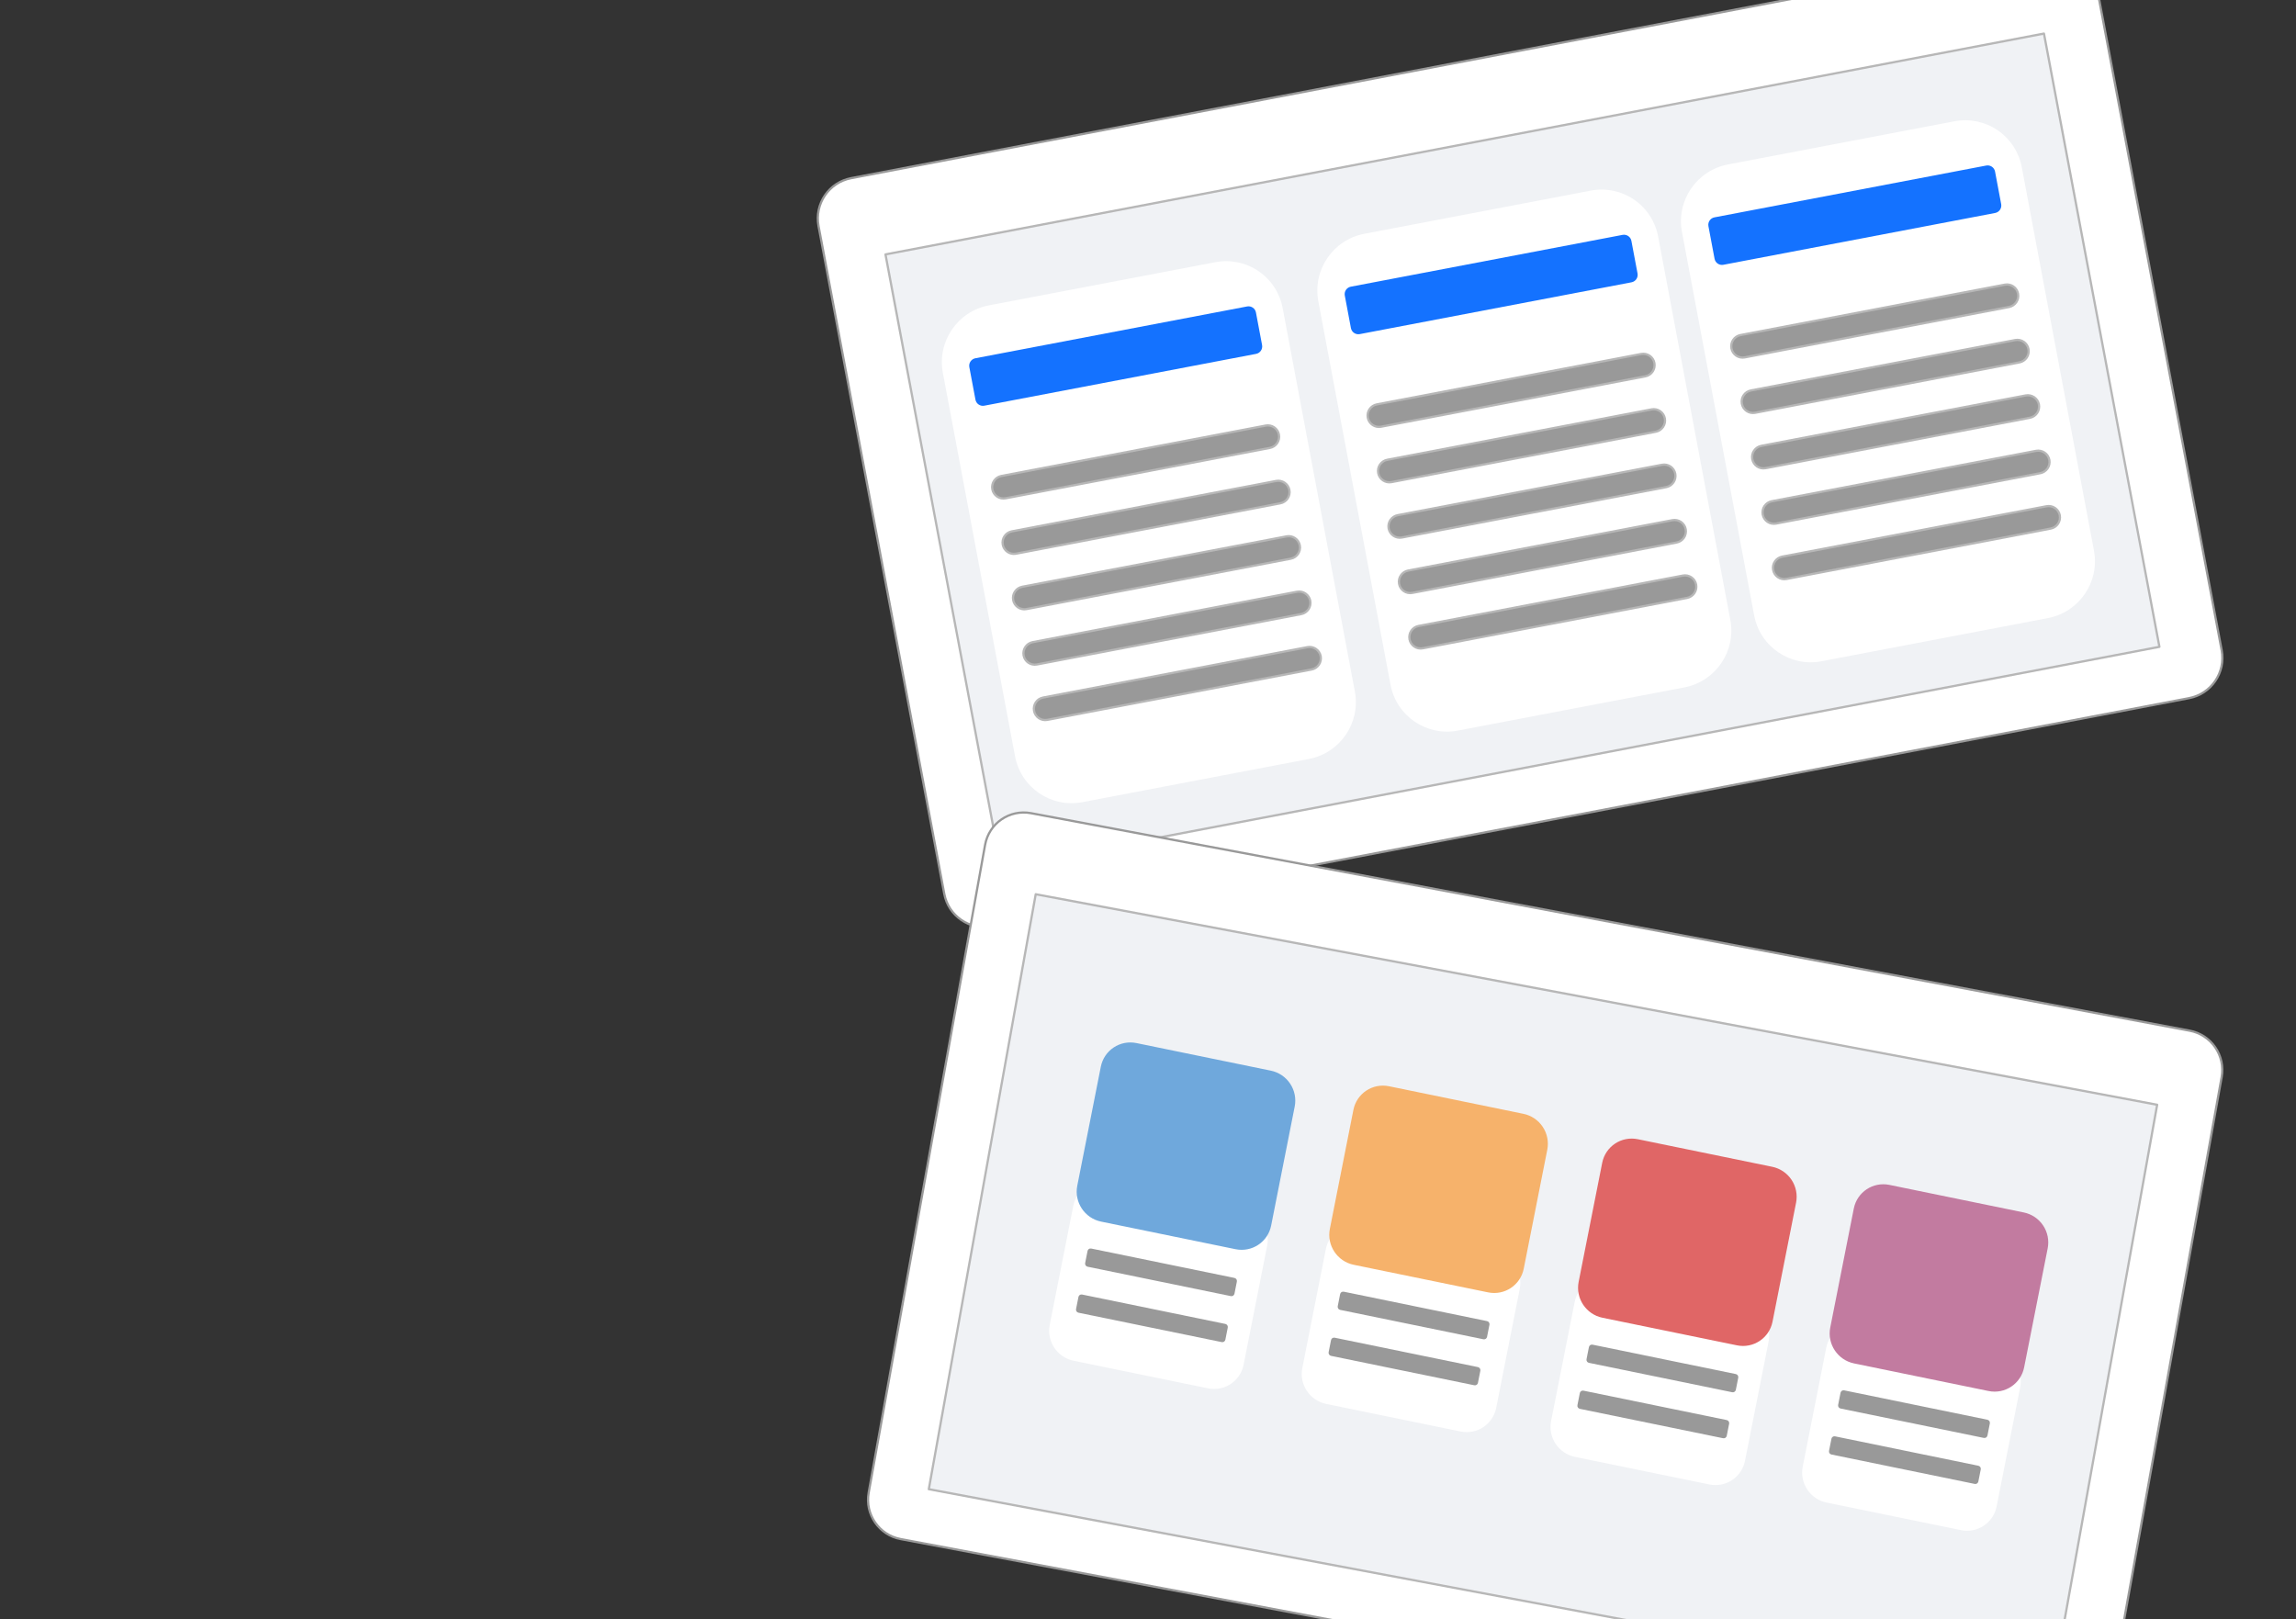 <svg version="1.1" viewBox="0.0 0.0 1030.084 726.48" fill="none" stroke="none" stroke-linecap="square" stroke-miterlimit="10" xmlns:xlink="http://www.w3.org/1999/xlink" xmlns="http://www.w3.org/2000/svg"><rect x="0.0" y="0.0" width="1030.084" height="726.48" fill="#333333" stroke="none"/><clipPath id="p.0"><path d="m0 0l1030.084 0l0 726.48l-1030.084 0l0 -726.48z" clip-rule="nonzero"/></clipPath><g clip-path="url(#p.0)"><path fill="#000000" fill-opacity="0.0" d="m0 0l1030.084 0l0 726.48l-1030.084 0z" fill-rule="evenodd"/><path fill="#ffffff" d="m367.225 101.41l0 0c-1.875 -9.96 4.675 -19.573 14.631 -21.471l537.05 -102.398c4.781 -0.912 9.724 0.114 13.741 2.852c4.017 2.737 6.78 6.962 7.681 11.745l56.413 299.635c1.875 9.96 -4.675 19.573 -14.631 21.471l-537.05 102.398l0 0c-9.956 1.898 -19.546 -4.637 -21.421 -14.597z" fill-rule="evenodd"/><path stroke="#999999" stroke-width="1.0" stroke-linejoin="round" stroke-linecap="butt" d="m367.225 101.41l0 0c-1.875 -9.96 4.675 -19.573 14.631 -21.471l537.05 -102.398c4.781 -0.912 9.724 0.114 13.741 2.852c4.017 2.737 6.78 6.962 7.681 11.745l56.413 299.635c1.875 9.96 -4.675 19.573 -14.631 21.471l-537.05 102.398l0 0c-9.956 1.898 -19.546 -4.637 -21.421 -14.597z" fill-rule="evenodd"/><path fill="#f0f2f5" d="m397.264 114.158l0 0c-4.5776367E-4 -0.002 0.001 -0.005 0.004 -0.005l519.735 -99.092c0.001 -2.1839142E-4 0.002 2.7656555E-5 0.003 6.8569183E-4c9.765625E-4 6.570816E-4 0.002 0.002 0.002 0.003l51.798 275.149c4.272461E-4 0.002 -0.001 0.005 -0.004 0.005l-519.735 99.092l0 0c-0.002 4.5776367E-4 -0.005 -0.001 -0.005 -0.004z" fill-rule="evenodd"/><path stroke="#b7b7b7" stroke-width="1.0" stroke-linejoin="round" stroke-linecap="butt" d="m397.264 114.158l0 0c-4.5776367E-4 -0.002 0.001 -0.005 0.004 -0.005l519.735 -99.092c0.001 -2.1839142E-4 0.002 2.7656555E-5 0.003 6.8569183E-4c9.765625E-4 6.570816E-4 0.002 0.002 0.002 0.003l51.798 275.149c4.272461E-4 0.002 -0.001 0.005 -0.004 0.005l-519.735 99.092l0 0c-0.002 4.5776367E-4 -0.005 -0.001 -0.005 -0.004z" fill-rule="evenodd"/><path fill="#ffffff" d="m423.005 167.284l0 0c-2.643 -14.039 6.59 -27.59 20.623 -30.265l101.635 -19.378l0 0c6.739 -1.285 13.706 0.161 19.369 4.02c5.663 3.859 9.557 9.814 10.826 16.556l32.393 172.056c2.643 14.039 -6.59 27.59 -20.624 30.265l-101.635 19.378c-14.033 2.676 -27.552 -6.536 -30.195 -20.576z" fill-rule="evenodd"/><path fill="#999999" d="m445.201 219.521l0 0c-0.521 -2.765 1.298 -5.434 4.062 -5.961l118.579 -22.609c1.327 -0.253 2.699 0.032 3.815 0.792c1.115 0.76 1.882 1.933 2.132 3.261l0 0l0 0c0.521 2.765 -1.298 5.434 -4.062 5.961l-118.579 22.609c-2.764 0.527 -5.426 -1.287 -5.947 -4.052z" fill-rule="evenodd"/><path stroke="#b7b7b7" stroke-width="1.0" stroke-linejoin="round" stroke-linecap="butt" d="m445.201 219.521l0 0c-0.521 -2.765 1.298 -5.434 4.062 -5.961l118.579 -22.609c1.327 -0.253 2.699 0.032 3.815 0.792c1.115 0.76 1.882 1.933 2.132 3.261l0 0l0 0c0.521 2.765 -1.298 5.434 -4.062 5.961l-118.579 22.609c-2.764 0.527 -5.426 -1.287 -5.947 -4.052z" fill-rule="evenodd"/><path fill="#999999" d="m449.881 244.375l0 0c-0.521 -2.765 1.298 -5.434 4.062 -5.961l118.579 -22.609c1.327 -0.253 2.699 0.032 3.815 0.792c1.115 0.76 1.882 1.933 2.132 3.261l0 0l0 0c0.521 2.765 -1.298 5.434 -4.062 5.961l-118.579 22.609c-2.764 0.527 -5.426 -1.287 -5.947 -4.052z" fill-rule="evenodd"/><path stroke="#b7b7b7" stroke-width="1.0" stroke-linejoin="round" stroke-linecap="butt" d="m449.881 244.375l0 0c-0.521 -2.765 1.298 -5.434 4.062 -5.961l118.579 -22.609c1.327 -0.253 2.699 0.032 3.815 0.792c1.115 0.76 1.882 1.933 2.132 3.261l0 0l0 0c0.521 2.765 -1.298 5.434 -4.062 5.961l-118.579 22.609c-2.764 0.527 -5.426 -1.287 -5.947 -4.052z" fill-rule="evenodd"/><path fill="#999999" d="m454.56 269.23l0 0c-0.521 -2.765 1.298 -5.434 4.062 -5.961l118.579 -22.609c1.327 -0.253 2.699 0.032 3.815 0.792c1.115 0.76 1.882 1.933 2.132 3.261l0 0l0 0c0.521 2.765 -1.298 5.434 -4.062 5.961l-118.579 22.609c-2.764 0.527 -5.426 -1.287 -5.947 -4.052z" fill-rule="evenodd"/><path stroke="#b7b7b7" stroke-width="1.0" stroke-linejoin="round" stroke-linecap="butt" d="m454.56 269.23l0 0c-0.521 -2.765 1.298 -5.434 4.062 -5.961l118.579 -22.609c1.327 -0.253 2.699 0.032 3.815 0.792c1.115 0.76 1.882 1.933 2.132 3.261l0 0l0 0c0.521 2.765 -1.298 5.434 -4.062 5.961l-118.579 22.609c-2.764 0.527 -5.426 -1.287 -5.947 -4.052z" fill-rule="evenodd"/><path fill="#999999" d="m459.239 294.084l0 0c-0.521 -2.765 1.298 -5.434 4.062 -5.961l118.579 -22.609c1.327 -0.253 2.699 0.032 3.815 0.792c1.115 0.76 1.882 1.933 2.132 3.261l0 0l0 0c0.521 2.765 -1.298 5.434 -4.062 5.961l-118.579 22.609c-2.764 0.527 -5.426 -1.287 -5.947 -4.052z" fill-rule="evenodd"/><path stroke="#b7b7b7" stroke-width="1.0" stroke-linejoin="round" stroke-linecap="butt" d="m459.239 294.084l0 0c-0.521 -2.765 1.298 -5.434 4.062 -5.961l118.579 -22.609c1.327 -0.253 2.699 0.032 3.815 0.792c1.115 0.76 1.882 1.933 2.132 3.261l0 0l0 0c0.521 2.765 -1.298 5.434 -4.062 5.961l-118.579 22.609c-2.764 0.527 -5.426 -1.287 -5.947 -4.052z" fill-rule="evenodd"/><path fill="#999999" d="m463.919 318.939l0 0c-0.521 -2.765 1.298 -5.434 4.062 -5.961l118.578 -22.609c1.327 -0.253 2.699 0.032 3.815 0.792c1.115 0.76 1.882 1.933 2.132 3.261l0 0l0 0c0.521 2.765 -1.298 5.434 -4.062 5.961l-118.579 22.609c-2.764 0.527 -5.426 -1.287 -5.947 -4.052z" fill-rule="evenodd"/><path stroke="#b7b7b7" stroke-width="1.0" stroke-linejoin="round" stroke-linecap="butt" d="m463.919 318.939l0 0c-0.521 -2.765 1.298 -5.434 4.062 -5.961l118.578 -22.609c1.327 -0.253 2.699 0.032 3.815 0.792c1.115 0.76 1.882 1.933 2.132 3.261l0 0l0 0c0.521 2.765 -1.298 5.434 -4.062 5.961l-118.579 22.609c-2.764 0.527 -5.426 -1.287 -5.947 -4.052z" fill-rule="evenodd"/><path fill="#1472ff" d="m434.883 164.717l0 0c-0.347 -1.842 0.865 -3.62 2.706 -3.971l121.92 -23.246c0.884 -0.169 1.798 0.021 2.541 0.527c0.743 0.506 1.254 1.288 1.42 2.172l2.751 14.612c0.347 1.842 -0.865 3.62 -2.706 3.971l-121.92 23.246c-1.841 0.351 -3.615 -0.858 -3.962 -2.699z" fill-rule="evenodd"/><path fill="#ffffff" d="m591.454 135.168l0 0c-2.643 -14.039 6.59 -27.59 20.623 -30.265l101.635 -19.378l0 0c6.739 -1.285 13.706 0.161 19.369 4.02c5.663 3.859 9.557 9.814 10.826 16.556l32.393 172.056c2.643 14.039 -6.59 27.59 -20.623 30.265l-101.635 19.378c-14.033 2.676 -27.552 -6.536 -30.195 -20.576z" fill-rule="evenodd"/><path fill="#999999" d="m613.65 187.404l0 0c-0.521 -2.765 1.298 -5.434 4.062 -5.961l118.578 -22.609c1.327 -0.253 2.699 0.032 3.815 0.792c1.115 0.76 1.882 1.933 2.132 3.261l0 0l0 0c0.521 2.765 -1.298 5.434 -4.062 5.961l-118.578 22.609c-2.764 0.527 -5.426 -1.287 -5.947 -4.052z" fill-rule="evenodd"/><path stroke="#b7b7b7" stroke-width="1.0" stroke-linejoin="round" stroke-linecap="butt" d="m613.65 187.404l0 0c-0.521 -2.765 1.298 -5.434 4.062 -5.961l118.578 -22.609c1.327 -0.253 2.699 0.032 3.815 0.792c1.115 0.76 1.882 1.933 2.132 3.261l0 0l0 0c0.521 2.765 -1.298 5.434 -4.062 5.961l-118.578 22.609c-2.764 0.527 -5.426 -1.287 -5.947 -4.052z" fill-rule="evenodd"/><path fill="#999999" d="m618.33 212.258l0 0c-0.521 -2.765 1.298 -5.434 4.062 -5.961l118.579 -22.609c1.327 -0.253 2.699 0.032 3.815 0.792c1.115 0.76 1.882 1.933 2.132 3.261l0 0l0 0c0.521 2.765 -1.298 5.434 -4.062 5.961l-118.579 22.609c-2.764 0.527 -5.426 -1.287 -5.947 -4.052z" fill-rule="evenodd"/><path stroke="#b7b7b7" stroke-width="1.0" stroke-linejoin="round" stroke-linecap="butt" d="m618.33 212.258l0 0c-0.521 -2.765 1.298 -5.434 4.062 -5.961l118.579 -22.609c1.327 -0.253 2.699 0.032 3.815 0.792c1.115 0.76 1.882 1.933 2.132 3.261l0 0l0 0c0.521 2.765 -1.298 5.434 -4.062 5.961l-118.579 22.609c-2.764 0.527 -5.426 -1.287 -5.947 -4.052z" fill-rule="evenodd"/><path fill="#999999" d="m623.009 237.113l0 0c-0.521 -2.765 1.298 -5.434 4.062 -5.961l118.579 -22.609c1.327 -0.253 2.699 0.032 3.815 0.792c1.115 0.76 1.882 1.933 2.132 3.261l0 0l0 0c0.521 2.765 -1.298 5.434 -4.062 5.961l-118.578 22.609c-2.764 0.527 -5.426 -1.287 -5.947 -4.052z" fill-rule="evenodd"/><path stroke="#b7b7b7" stroke-width="1.0" stroke-linejoin="round" stroke-linecap="butt" d="m623.009 237.113l0 0c-0.521 -2.765 1.298 -5.434 4.062 -5.961l118.579 -22.609c1.327 -0.253 2.699 0.032 3.815 0.792c1.115 0.76 1.882 1.933 2.132 3.261l0 0l0 0c0.521 2.765 -1.298 5.434 -4.062 5.961l-118.578 22.609c-2.764 0.527 -5.426 -1.287 -5.947 -4.052z" fill-rule="evenodd"/><path fill="#999999" d="m627.688 261.967l0 0c-0.521 -2.765 1.298 -5.434 4.062 -5.961l118.578 -22.609c1.327 -0.253 2.699 0.032 3.815 0.792c1.115 0.76 1.882 1.933 2.132 3.261l0 0l0 0c0.521 2.765 -1.298 5.434 -4.062 5.961l-118.579 22.609c-2.764 0.527 -5.426 -1.287 -5.947 -4.052z" fill-rule="evenodd"/><path stroke="#b7b7b7" stroke-width="1.0" stroke-linejoin="round" stroke-linecap="butt" d="m627.688 261.967l0 0c-0.521 -2.765 1.298 -5.434 4.062 -5.961l118.578 -22.609c1.327 -0.253 2.699 0.032 3.815 0.792c1.115 0.76 1.882 1.933 2.132 3.261l0 0l0 0c0.521 2.765 -1.298 5.434 -4.062 5.961l-118.579 22.609c-2.764 0.527 -5.426 -1.287 -5.947 -4.052z" fill-rule="evenodd"/><path fill="#999999" d="m632.368 286.822l0 0c-0.521 -2.765 1.298 -5.434 4.062 -5.961l118.579 -22.609c1.327 -0.253 2.699 0.032 3.815 0.792c1.115 0.76 1.882 1.933 2.132 3.261l0 0l0 0c0.521 2.765 -1.298 5.434 -4.062 5.961l-118.579 22.609c-2.764 0.527 -5.426 -1.287 -5.947 -4.052z" fill-rule="evenodd"/><path stroke="#b7b7b7" stroke-width="1.0" stroke-linejoin="round" stroke-linecap="butt" d="m632.368 286.822l0 0c-0.521 -2.765 1.298 -5.434 4.062 -5.961l118.579 -22.609c1.327 -0.253 2.699 0.032 3.815 0.792c1.115 0.76 1.882 1.933 2.132 3.261l0 0l0 0c0.521 2.765 -1.298 5.434 -4.062 5.961l-118.579 22.609c-2.764 0.527 -5.426 -1.287 -5.947 -4.052z" fill-rule="evenodd"/><path fill="#1472ff" d="m603.332 132.6l0 0c-0.347 -1.842 0.865 -3.62 2.706 -3.971l121.92 -23.246c0.884 -0.169 1.798 0.021 2.541 0.527c0.743 0.506 1.254 1.288 1.42 2.172l2.751 14.612c0.347 1.842 -0.865 3.62 -2.706 3.971l-121.92 23.246c-1.841 0.351 -3.615 -0.858 -3.962 -2.699z" fill-rule="evenodd"/><path fill="#ffffff" d="m754.6 104.061l0 0c-2.643 -14.039 6.59 -27.59 20.623 -30.265l101.635 -19.378l0 0c6.739 -1.285 13.706 0.161 19.369 4.02c5.663 3.859 9.557 9.814 10.826 16.556l32.393 172.056c2.643 14.039 -6.59 27.59 -20.623 30.265l-101.635 19.378c-14.033 2.676 -27.552 -6.536 -30.195 -20.576z" fill-rule="evenodd"/><path fill="#999999" d="m776.796 156.297l0 0c-0.521 -2.765 1.298 -5.434 4.062 -5.961l118.578 -22.609c1.327 -0.253 2.699 0.032 3.815 0.792c1.115 0.76 1.882 1.933 2.132 3.261l0 0l0 0c0.521 2.765 -1.298 5.434 -4.062 5.961l-118.578 22.609c-2.764 0.527 -5.426 -1.287 -5.947 -4.052z" fill-rule="evenodd"/><path stroke="#b7b7b7" stroke-width="1.0" stroke-linejoin="round" stroke-linecap="butt" d="m776.796 156.297l0 0c-0.521 -2.765 1.298 -5.434 4.062 -5.961l118.578 -22.609c1.327 -0.253 2.699 0.032 3.815 0.792c1.115 0.76 1.882 1.933 2.132 3.261l0 0l0 0c0.521 2.765 -1.298 5.434 -4.062 5.961l-118.578 22.609c-2.764 0.527 -5.426 -1.287 -5.947 -4.052z" fill-rule="evenodd"/><path fill="#999999" d="m781.475 181.152l0 0c-0.521 -2.765 1.298 -5.434 4.062 -5.961l118.579 -22.609c1.327 -0.253 2.699 0.032 3.815 0.792c1.115 0.76 1.882 1.933 2.132 3.261l0 0l0 0c0.521 2.765 -1.298 5.434 -4.062 5.961l-118.579 22.609c-2.764 0.527 -5.426 -1.287 -5.947 -4.052z" fill-rule="evenodd"/><path stroke="#b7b7b7" stroke-width="1.0" stroke-linejoin="round" stroke-linecap="butt" d="m781.475 181.152l0 0c-0.521 -2.765 1.298 -5.434 4.062 -5.961l118.579 -22.609c1.327 -0.253 2.699 0.032 3.815 0.792c1.115 0.76 1.882 1.933 2.132 3.261l0 0l0 0c0.521 2.765 -1.298 5.434 -4.062 5.961l-118.579 22.609c-2.764 0.527 -5.426 -1.287 -5.947 -4.052z" fill-rule="evenodd"/><path fill="#999999" d="m786.155 206.006l0 0c-0.521 -2.765 1.298 -5.434 4.062 -5.961l118.578 -22.609c1.327 -0.253 2.699 0.032 3.815 0.792c1.115 0.76 1.882 1.933 2.132 3.261l0 0l0 0c0.521 2.765 -1.298 5.434 -4.062 5.961l-118.578 22.609c-2.764 0.527 -5.426 -1.287 -5.947 -4.052z" fill-rule="evenodd"/><path stroke="#b7b7b7" stroke-width="1.0" stroke-linejoin="round" stroke-linecap="butt" d="m786.155 206.006l0 0c-0.521 -2.765 1.298 -5.434 4.062 -5.961l118.578 -22.609c1.327 -0.253 2.699 0.032 3.815 0.792c1.115 0.76 1.882 1.933 2.132 3.261l0 0l0 0c0.521 2.765 -1.298 5.434 -4.062 5.961l-118.578 22.609c-2.764 0.527 -5.426 -1.287 -5.947 -4.052z" fill-rule="evenodd"/><path fill="#999999" d="m790.834 230.861l0 0c-0.521 -2.765 1.298 -5.434 4.062 -5.961l118.579 -22.609c1.327 -0.253 2.699 0.032 3.815 0.792c1.115 0.76 1.882 1.933 2.132 3.261l0 0l0 0c0.521 2.765 -1.298 5.434 -4.062 5.961l-118.579 22.609c-2.764 0.527 -5.426 -1.287 -5.947 -4.052z" fill-rule="evenodd"/><path stroke="#b7b7b7" stroke-width="1.0" stroke-linejoin="round" stroke-linecap="butt" d="m790.834 230.861l0 0c-0.521 -2.765 1.298 -5.434 4.062 -5.961l118.579 -22.609c1.327 -0.253 2.699 0.032 3.815 0.792c1.115 0.76 1.882 1.933 2.132 3.261l0 0l0 0c0.521 2.765 -1.298 5.434 -4.062 5.961l-118.579 22.609c-2.764 0.527 -5.426 -1.287 -5.947 -4.052z" fill-rule="evenodd"/><path fill="#999999" d="m795.514 255.715l0 0c-0.521 -2.765 1.298 -5.434 4.062 -5.961l118.579 -22.609c1.327 -0.253 2.699 0.032 3.815 0.792c1.115 0.76 1.882 1.933 2.132 3.261l0 0l0 0c0.521 2.765 -1.298 5.434 -4.062 5.961l-118.579 22.609c-2.764 0.527 -5.426 -1.287 -5.947 -4.052z" fill-rule="evenodd"/><path stroke="#b7b7b7" stroke-width="1.0" stroke-linejoin="round" stroke-linecap="butt" d="m795.514 255.715l0 0c-0.521 -2.765 1.298 -5.434 4.062 -5.961l118.579 -22.609c1.327 -0.253 2.699 0.032 3.815 0.792c1.115 0.76 1.882 1.933 2.132 3.261l0 0l0 0c0.521 2.765 -1.298 5.434 -4.062 5.961l-118.579 22.609c-2.764 0.527 -5.426 -1.287 -5.947 -4.052z" fill-rule="evenodd"/><path fill="#1472ff" d="m766.478 101.493l0 0c-0.347 -1.842 0.865 -3.62 2.706 -3.971l121.92 -23.246c0.884 -0.169 1.798 0.021 2.541 0.527c0.743 0.506 1.254 1.288 1.42 2.172l2.751 14.612c0.347 1.842 -0.865 3.62 -2.706 3.971l-121.92 23.246c-1.841 0.351 -3.615 -0.858 -3.962 -2.699z" fill-rule="evenodd"/><path fill="#ffffff" d="m441.951 379.075l0 0c1.736 -9.663 10.966 -16.027 20.615 -14.216l519.842 97.595c4.634 0.87 8.746 3.547 11.433 7.444c2.687 3.896 3.728 8.692 2.894 13.332l-52.234 290.695c-1.736 9.663 -10.966 16.027 -20.615 14.216l-519.842 -97.596l0 0c-9.649 -1.811 -16.063 -11.113 -14.327 -20.776z" fill-rule="evenodd"/><path stroke="#999999" stroke-width="1.0" stroke-linejoin="round" stroke-linecap="butt" d="m441.951 379.075l0 0c1.736 -9.663 10.966 -16.027 20.615 -14.216l519.842 97.595c4.634 0.87 8.746 3.547 11.433 7.444c2.687 3.896 3.728 8.692 2.894 13.332l-52.234 290.695c-1.736 9.663 -10.966 16.027 -20.615 14.216l-519.842 -97.596l0 0c-9.649 -1.811 -16.063 -11.113 -14.327 -20.776z" fill-rule="evenodd"/><path fill="#f0f2f5" d="m464.671 401.227l0 0c3.9672852E-4 -0.002 0.003 -0.004 0.005 -0.003l503.121 94.461c0.001 2.1362305E-4 0.002 8.544922E-4 0.003 0.002c6.1035156E-4 9.460449E-4 9.1552734E-4 0.002 6.713867E-4 0.003l-47.97 266.938c-4.272461E-4 0.002 -0.003 0.004 -0.005 0.003l-503.121 -94.461l0 0c-0.002 -4.272461E-4 -0.004 -0.003 -0.003 -0.005z" fill-rule="evenodd"/><path stroke="#b7b7b7" stroke-width="1.0" stroke-linejoin="round" stroke-linecap="butt" d="m464.671 401.227l0 0c3.9672852E-4 -0.002 0.003 -0.004 0.005 -0.003l503.121 94.461c0.001 2.1362305E-4 0.002 8.544922E-4 0.003 0.002c6.1035156E-4 9.460449E-4 9.1552734E-4 0.002 6.713867E-4 0.003l-47.97 266.938c-4.272461E-4 0.002 -0.003 0.004 -0.005 0.003l-503.121 -94.461l0 0c-0.002 -4.272461E-4 -0.004 -0.003 -0.003 -0.005z" fill-rule="evenodd"/><path fill="#ffffff" d="m481.522 541.045l0 0c1.459 -7.374 8.611 -12.127 15.975 -10.615l60.321 12.379c3.536 0.726 6.649 2.828 8.654 5.845c2.005 3.017 2.738 6.701 2.037 10.242l-10.568 53.405c-1.459 7.374 -8.611 12.127 -15.975 10.615l-60.321 -12.379c-7.363 -1.511 -12.15 -8.714 -10.691 -16.088z" fill-rule="evenodd"/><path fill="#6fa8dc" d="m493.875 478.622l0 0c1.459 -7.374 8.611 -12.127 15.975 -10.615l60.321 12.379c3.536 0.726 6.649 2.828 8.654 5.845c2.005 3.017 2.738 6.701 2.037 10.242l-10.568 53.405c-1.459 7.374 -8.611 12.127 -15.975 10.615l-60.321 -12.379c-7.363 -1.511 -12.15 -8.714 -10.691 -16.088z" fill-rule="evenodd"/><path fill="#999999" d="m487.924 561.273l0 0c0.149 -0.751 0.877 -1.234 1.626 -1.081l64.275 13.191c0.36 0.074 0.677 0.288 0.881 0.595c0.204 0.307 0.279 0.682 0.207 1.043l-1.076 5.436c-0.149 0.751 -0.877 1.234 -1.626 1.081l-64.275 -13.191c-0.75 -0.154 -1.237 -0.887 -1.088 -1.638z" fill-rule="evenodd"/><path fill="#999999" d="m483.84 581.912l0 0c0.149 -0.751 0.877 -1.234 1.626 -1.081l64.275 13.191c0.36 0.074 0.677 0.288 0.881 0.595c0.204 0.307 0.279 0.682 0.207 1.043l-1.076 5.436c-0.148 0.751 -0.877 1.234 -1.626 1.081l-64.275 -13.191c-0.75 -0.154 -1.237 -0.887 -1.088 -1.638z" fill-rule="evenodd"/><path fill="#ffffff" d="m594.841 560.415l0 0c1.459 -7.374 8.611 -12.127 15.975 -10.615l60.321 12.379c3.536 0.726 6.649 2.828 8.654 5.845c2.005 3.017 2.738 6.701 2.037 10.242l-10.568 53.405c-1.459 7.374 -8.611 12.127 -15.975 10.615l-60.321 -12.379c-7.363 -1.511 -12.15 -8.714 -10.691 -16.088z" fill-rule="evenodd"/><path fill="#f6b26b" d="m607.193 497.992l0 0c1.459 -7.374 8.611 -12.126 15.975 -10.615l60.321 12.379c3.536 0.726 6.649 2.828 8.654 5.845c2.005 3.017 2.738 6.701 2.037 10.242l-10.568 53.405c-1.459 7.374 -8.611 12.127 -15.975 10.615l-60.321 -12.379c-7.363 -1.511 -12.15 -8.714 -10.691 -16.088z" fill-rule="evenodd"/><path fill="#999999" d="m601.242 580.643l0 0c0.148 -0.751 0.877 -1.234 1.626 -1.081l64.275 13.191c0.36 0.074 0.677 0.288 0.881 0.595c0.204 0.307 0.279 0.682 0.207 1.043l-1.076 5.436c-0.148 0.751 -0.877 1.234 -1.626 1.081l-64.275 -13.191c-0.75 -0.154 -1.237 -0.887 -1.088 -1.638z" fill-rule="evenodd"/><path fill="#999999" d="m597.158 601.281l0 0c0.149 -0.751 0.877 -1.234 1.626 -1.081l64.275 13.191c0.36 0.074 0.677 0.288 0.881 0.595c0.204 0.307 0.279 0.682 0.207 1.043l-1.076 5.436c-0.148 0.751 -0.877 1.234 -1.626 1.081l-64.275 -13.191c-0.75 -0.154 -1.237 -0.887 -1.088 -1.638z" fill-rule="evenodd"/><path fill="#ffffff" d="m706.46 584.178l0 0c1.459 -7.374 8.611 -12.127 15.975 -10.615l60.321 12.379c3.536 0.726 6.649 2.828 8.654 5.845c2.005 3.017 2.738 6.701 2.037 10.242l-10.568 53.405c-1.459 7.374 -8.611 12.127 -15.975 10.615l-60.321 -12.379c-7.363 -1.511 -12.15 -8.714 -10.691 -16.088z" fill-rule="evenodd"/><path fill="#e06666" d="m718.812 521.755l0 0c1.459 -7.374 8.611 -12.126 15.975 -10.615l60.321 12.379c3.536 0.726 6.649 2.828 8.654 5.845c2.005 3.017 2.737 6.701 2.037 10.242l-10.568 53.405c-1.459 7.374 -8.611 12.127 -15.975 10.615l-60.321 -12.379c-7.363 -1.511 -12.15 -8.714 -10.691 -16.088z" fill-rule="evenodd"/><path fill="#999999" d="m712.862 604.406l0 0c0.148 -0.751 0.877 -1.234 1.626 -1.081l64.275 13.191c0.36 0.074 0.677 0.288 0.881 0.595c0.204 0.307 0.279 0.682 0.207 1.043l-1.076 5.436c-0.149 0.751 -0.877 1.234 -1.626 1.081l-64.275 -13.191c-0.75 -0.154 -1.237 -0.887 -1.088 -1.638z" fill-rule="evenodd"/><path fill="#999999" d="m708.778 625.044l0 0c0.148 -0.751 0.877 -1.234 1.626 -1.081l64.275 13.191c0.36 0.074 0.677 0.288 0.881 0.595c0.204 0.307 0.279 0.682 0.207 1.043l-1.076 5.436c-0.148 0.751 -0.877 1.234 -1.626 1.081l-64.275 -13.191c-0.75 -0.154 -1.237 -0.887 -1.088 -1.638z" fill-rule="evenodd"/><path fill="#ffffff" d="m819.343 604.674l0 0c1.459 -7.374 8.611 -12.127 15.975 -10.615l60.321 12.379c3.536 0.726 6.649 2.828 8.654 5.845c2.005 3.017 2.738 6.701 2.037 10.242l-10.568 53.405c-1.459 7.374 -8.611 12.127 -15.975 10.615l-60.321 -12.379c-7.363 -1.511 -12.15 -8.714 -10.691 -16.088z" fill-rule="evenodd"/><path fill="#c27ba0" d="m831.695 542.251l0 0c1.459 -7.374 8.611 -12.127 15.975 -10.615l60.321 12.379c3.536 0.726 6.649 2.828 8.654 5.845c2.005 3.017 2.738 6.701 2.037 10.242l-10.568 53.405c-1.459 7.374 -8.611 12.127 -15.975 10.615l-60.321 -12.379c-7.363 -1.511 -12.15 -8.714 -10.691 -16.088z" fill-rule="evenodd"/><path fill="#999999" d="m825.745 624.902l0 0c0.148 -0.751 0.877 -1.234 1.626 -1.081l64.275 13.191c0.36 0.074 0.677 0.288 0.881 0.595c0.204 0.307 0.279 0.682 0.207 1.043l-1.076 5.436c-0.148 0.751 -0.877 1.234 -1.626 1.081l-64.275 -13.191c-0.75 -0.154 -1.237 -0.887 -1.088 -1.638z" fill-rule="evenodd"/><path fill="#999999" d="m821.661 645.54l0 0c0.149 -0.751 0.877 -1.234 1.626 -1.081l64.275 13.191c0.36 0.074 0.677 0.288 0.881 0.595c0.204 0.307 0.279 0.682 0.207 1.043l-1.076 5.436c-0.148 0.751 -0.877 1.234 -1.626 1.081l-64.275 -13.191c-0.75 -0.154 -1.237 -0.887 -1.088 -1.638z" fill-rule="evenodd"/></g></svg>